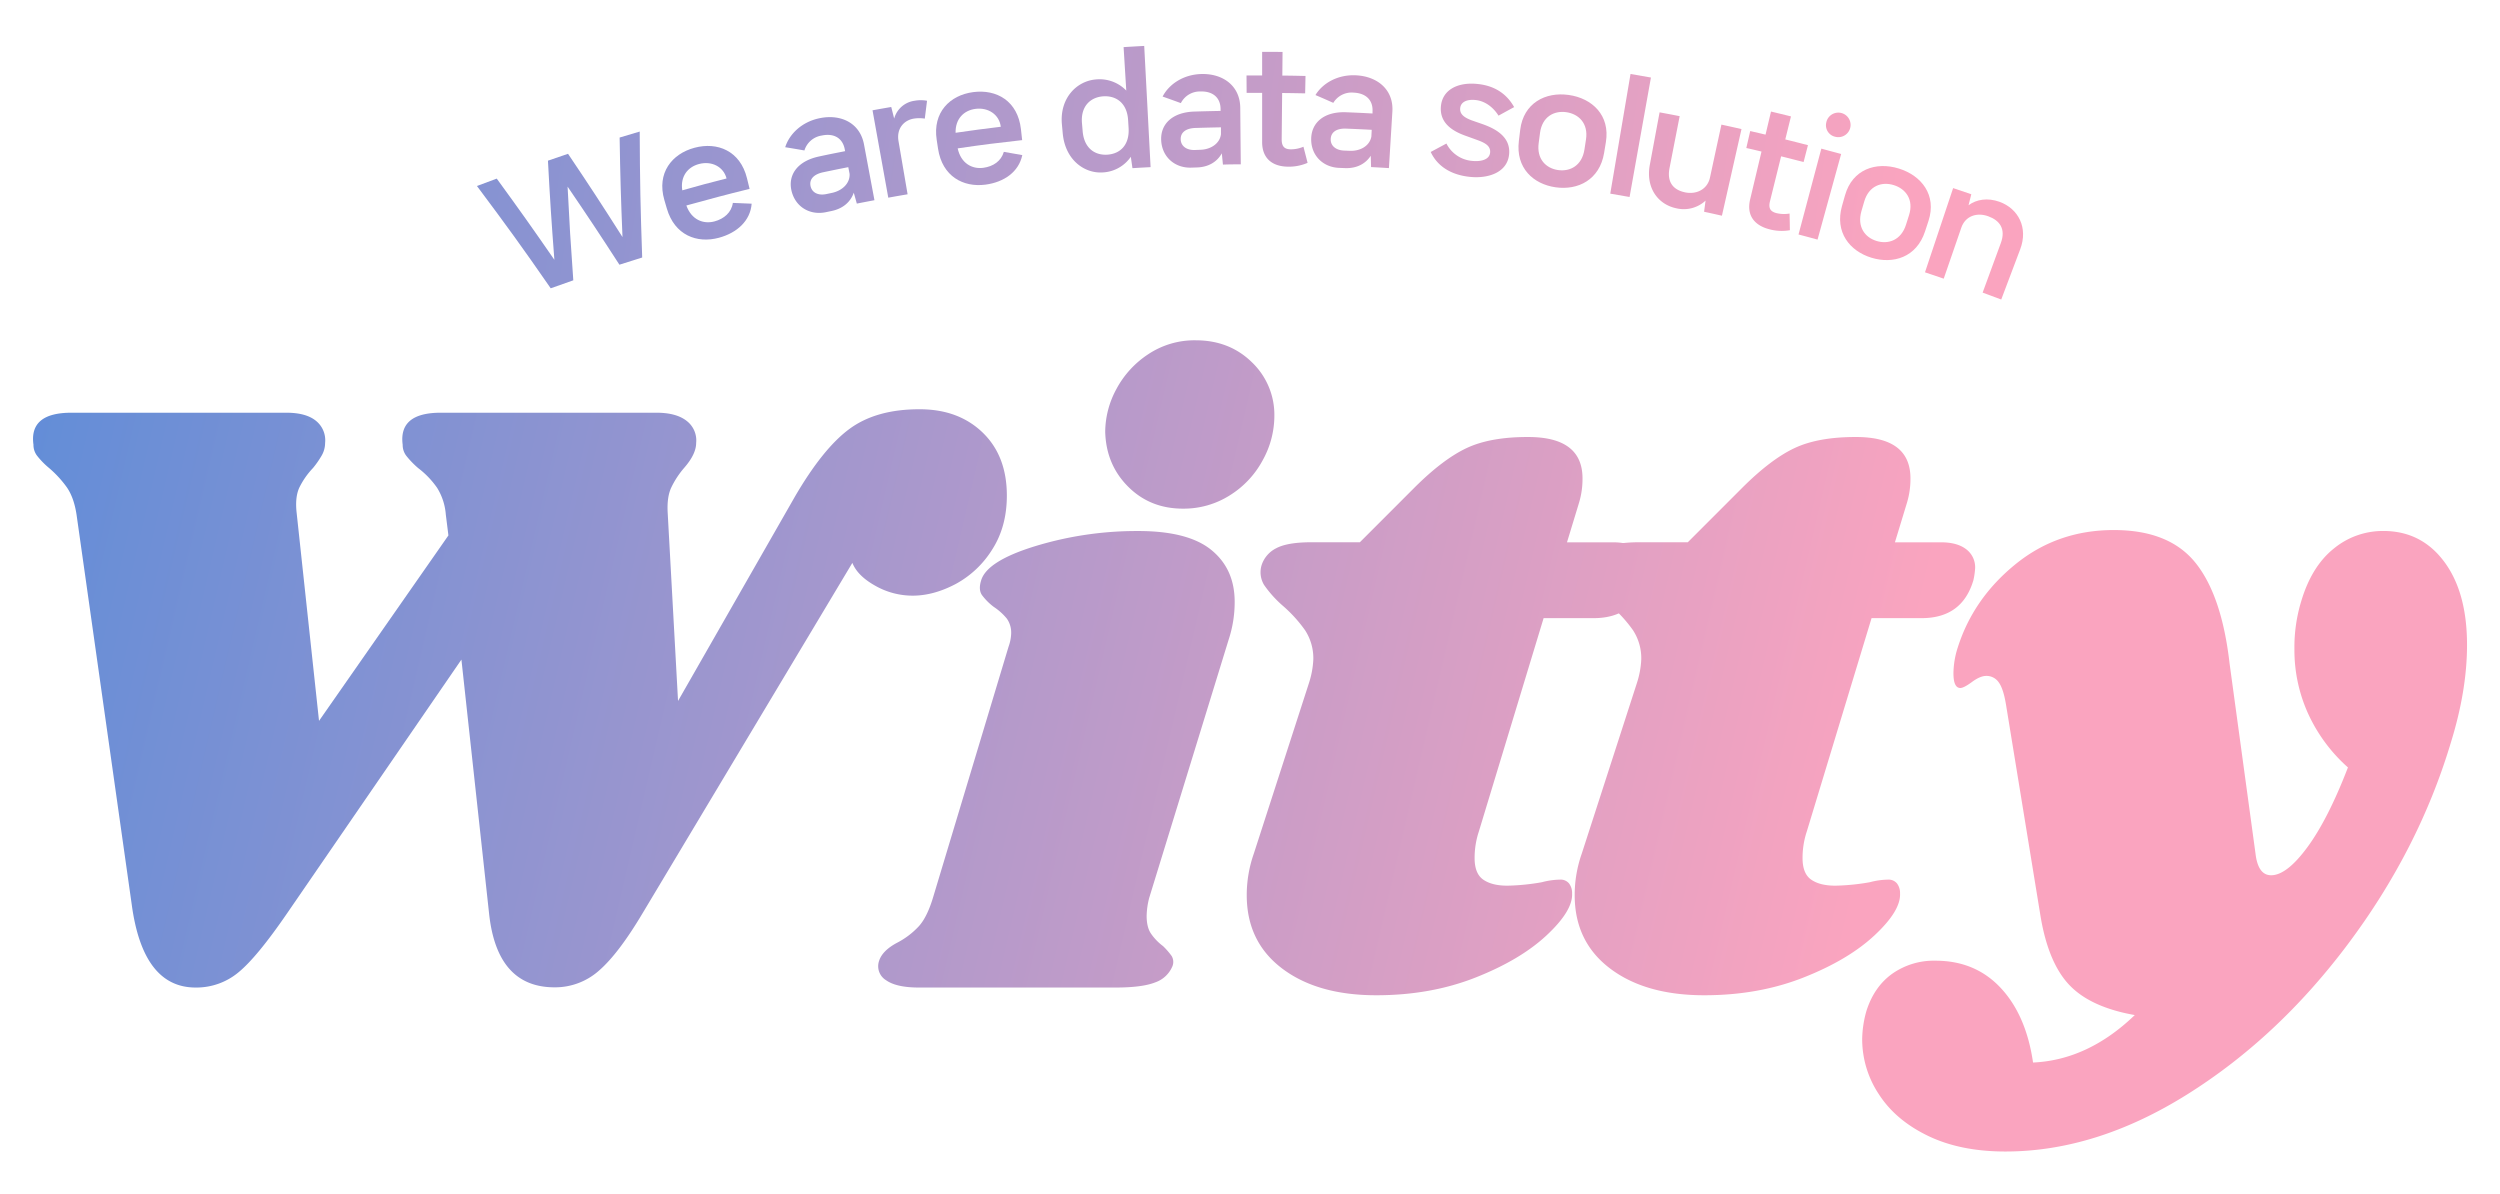 <svg id="레이어_1" data-name="레이어 1" xmlns="http://www.w3.org/2000/svg" xmlns:xlink="http://www.w3.org/1999/xlink" viewBox="0 0 1120.62 535.36"><defs><style>.cls-1{fill:url(#무제_그라디언트_9);}.cls-2{fill:url(#무제_그라디언트_9-2);}.cls-3{fill:url(#무제_그라디언트_9-3);}.cls-4{fill:url(#무제_그라디언트_9-4);}.cls-5{fill:url(#무제_그라디언트_9-5);}.cls-6{fill:url(#무제_그라디언트_9-6);}.cls-7{fill:url(#무제_그라디언트_9-7);}.cls-8{fill:url(#무제_그라디언트_9-8);}.cls-9{fill:url(#무제_그라디언트_9-9);}.cls-10{fill:url(#무제_그라디언트_9-10);}.cls-11{fill:url(#무제_그라디언트_9-11);}.cls-12{fill:url(#무제_그라디언트_9-12);}.cls-13{fill:url(#무제_그라디언트_9-13);}.cls-14{fill:url(#무제_그라디언트_9-14);}.cls-15{fill:url(#무제_그라디언트_9-15);}.cls-16{fill:url(#무제_그라디언트_9-16);}.cls-17{fill:url(#무제_그라디언트_9-17);}.cls-18{fill:url(#무제_그라디언트_9-18);}.cls-19{fill:url(#무제_그라디언트_9-19);}.cls-20{fill:url(#무제_그라디언트_9-20);}.cls-21{fill:url(#무제_그라디언트_9-21);}.cls-22{fill:url(#무제_그라디언트_9-22);}</style><linearGradient id="무제_그라디언트_9" x1="-11.67" y1="251.98" x2="822.15" y2="445.65" gradientUnits="userSpaceOnUse"><stop offset="0" stop-color="#618dd8"/><stop offset="1" stop-color="#faa4bf"/></linearGradient><linearGradient id="무제_그라디언트_9-2" x1="3.13" y1="188.29" x2="836.94" y2="381.96" xlink:href="#무제_그라디언트_9"/><linearGradient id="무제_그라디언트_9-3" x1="6.9" y1="172.05" x2="840.71" y2="365.72" xlink:href="#무제_그라디언트_9"/><linearGradient id="무제_그라디언트_9-4" x1="14.42" y1="139.65" x2="848.24" y2="333.32" xlink:href="#무제_그라디언트_9"/><linearGradient id="무제_그라디언트_9-5" x1="11.53" y1="152.12" x2="845.34" y2="345.79" xlink:href="#무제_그라디언트_9"/><linearGradient id="무제_그라디언트_9-6" x1="16.54" y1="58.48" x2="838.52" y2="175.28" xlink:href="#무제_그라디언트_9"/><linearGradient id="무제_그라디언트_9-7" x1="18.59" y1="44.01" x2="840.58" y2="160.8" xlink:href="#무제_그라디언트_9"/><linearGradient id="무제_그라디언트_9-8" x1="21.38" y1="24.43" x2="843.36" y2="141.22" xlink:href="#무제_그라디언트_9"/><linearGradient id="무제_그라디언트_9-9" x1="23.1" y1="12.31" x2="845.08" y2="129.11" xlink:href="#무제_그라디언트_9"/><linearGradient id="무제_그라디언트_9-10" x1="24.4" y1="3.12" x2="846.39" y2="119.91" xlink:href="#무제_그라디언트_9"/><linearGradient id="무제_그라디언트_9-11" x1="27.48" y1="-18.54" x2="849.47" y2="98.25" xlink:href="#무제_그라디언트_9"/><linearGradient id="무제_그라디언트_9-12" x1="27.43" y1="-18.18" x2="849.42" y2="98.61" xlink:href="#무제_그라디언트_9"/><linearGradient id="무제_그라디언트_9-13" x1="28.92" y1="-28.68" x2="850.91" y2="88.11" xlink:href="#무제_그라디언트_9"/><linearGradient id="무제_그라디언트_9-14" x1="28.72" y1="-27.24" x2="850.7" y2="89.55" xlink:href="#무제_그라디언트_9"/><linearGradient id="무제_그라디언트_9-15" x1="29.28" y1="-31.2" x2="851.27" y2="85.59" xlink:href="#무제_그라디언트_9"/><linearGradient id="무제_그라디언트_9-16" x1="29.4" y1="-32.02" x2="851.38" y2="84.78" xlink:href="#무제_그라디언트_9"/><linearGradient id="무제_그라디언트_9-17" x1="30.36" y1="-38.77" x2="852.34" y2="78.02" xlink:href="#무제_그라디언트_9"/><linearGradient id="무제_그라디언트_9-18" x1="29.12" y1="-30.06" x2="851.11" y2="86.73" xlink:href="#무제_그라디언트_9"/><linearGradient id="무제_그라디언트_9-19" x1="29.41" y1="-32.09" x2="851.39" y2="84.7" xlink:href="#무제_그라디언트_9"/><linearGradient id="무제_그라디언트_9-20" x1="29.51" y1="-32.86" x2="851.5" y2="83.94" xlink:href="#무제_그라디언트_9"/><linearGradient id="무제_그라디언트_9-21" x1="27.78" y1="-20.63" x2="849.77" y2="96.16" xlink:href="#무제_그라디언트_9"/><linearGradient id="무제_그라디언트_9-22" x1="26.67" y1="-12.83" x2="848.66" y2="103.96" xlink:href="#무제_그라디언트_9"/></defs><path class="cls-1" d="M444.74,246.34a43.85,43.85,0,0,1-16.44,15.48Q418.43,267,409.15,267a33.83,33.83,0,0,1-16.83-4.45q-7.94-4.44-10.25-10.25l-94,157q-10.83,18.19-19.53,25.73a29.57,29.57,0,0,1-19.93,7.54q-25.92,0-29.4-33.27L206.83,295.66,128.69,409.39q-13.55,19.74-21.85,26.5a29.44,29.44,0,0,1-19.15,6.77q-23.59,0-28.63-37.13L34.31,230.68q-1.17-7.74-4.45-12.38a48.75,48.75,0,0,0-8.32-8.9,35.51,35.51,0,0,1-5-5.22A8,8,0,0,1,15,199.34Q13,185,32,185h96.33q8.9,0,13.34,3.67a11.19,11.19,0,0,1,4.06,9.87,11.46,11.46,0,0,1-1.74,6,41.21,41.21,0,0,1-3.67,5.23,34.83,34.83,0,0,0-6.19,8.89c-1.29,2.85-1.68,6.58-1.16,11.22L143,323.13,201,240l-1.16-9.28a26.5,26.5,0,0,0-3.87-12,39.19,39.19,0,0,0-8.51-8.89,39.61,39.61,0,0,1-5.41-5.61,8,8,0,0,1-1.55-4.84Q178.6,185,197.55,185h96.71q8.89,0,13.54,3.67a11,11,0,0,1,4.25,9.87c0,3.35-1.8,7.1-5.41,11.22a39.68,39.68,0,0,0-5.8,8.89c-1.3,2.85-1.81,6.58-1.55,11.22l4.64,84.33,52.22-91.29q12.77-22,24.76-30.75t31.34-8.71q17.4,0,28.23,10.45t10.84,28.24Q451.32,236.09,444.74,246.34Z"/><path class="cls-2" d="M543,246.54q10.44,8.51,10.44,23.21a53.64,53.64,0,0,1-2.71,17L515.14,402.43a34.31,34.31,0,0,0-1.16,8.13c0,3.35.64,6,1.94,7.92a24,24,0,0,0,5.41,5.61,32.4,32.4,0,0,1,3.87,4.45,5.21,5.21,0,0,1,.39,4.45,12.88,12.88,0,0,1-7.74,7.35q-5.8,2.32-17.79,2.32h-88.2q-10.07,0-14.7-3.29a7.34,7.34,0,0,1-3.1-8.7c1-3.09,3.74-5.8,8.13-8.12a35.46,35.46,0,0,0,9.67-7.35q3.86-4.26,6.57-13.54l33.66-111.8a19.17,19.17,0,0,0,1.16-5.8,10.83,10.83,0,0,0-1.94-6.77,26.36,26.36,0,0,0-5.8-5.22,25.89,25.89,0,0,1-5.41-5.42c-1-1.55-1.16-3.61-.39-6.19q2.32-8.89,24.37-15.66a156,156,0,0,1,46-6.77Q532.55,238,543,246.54Zm18.18-84.14a32.58,32.58,0,0,1,10.05,24.18A41.09,41.09,0,0,1,566,206.31,41.66,41.66,0,0,1,551.31,222a38.59,38.59,0,0,1-21.08,6q-14.7,0-24.56-9.87t-10.26-24.56a40.54,40.54,0,0,1,5-19.15,42.67,42.67,0,0,1,14.32-15.66A37.43,37.43,0,0,1,536,152.54Q551.12,152.54,561.18,162.4Z"/><path class="cls-3" d="M734.28,246.15a10.12,10.12,0,0,1,4.07,8.51,32.42,32.42,0,0,1-.78,5.42q-5,17-23.21,17H691.92l-29,95.54a37.69,37.69,0,0,0-1.93,12c0,4.64,1.28,7.87,3.87,9.67S671,397,675.68,397a97.53,97.53,0,0,0,15.47-1.55,33.79,33.79,0,0,1,8.12-1.16,4.85,4.85,0,0,1,4.07,1.74,7.06,7.06,0,0,1,1.35,4.45q.39,7.74-11.41,18.76t-31.91,18.95q-20.13,7.94-44.49,7.93-26.31,0-42.17-12t-15.86-32.88A56,56,0,0,1,562,382.7l24.76-76.59a39.77,39.77,0,0,0,1.93-10.45A23,23,0,0,0,585,282.51a61.6,61.6,0,0,0-10.26-11.22,50.83,50.83,0,0,1-8.12-9.09,11,11,0,0,1-1.16-8.7,12.92,12.92,0,0,1,6.58-7.74q5-2.7,15.86-2.7h21.66l24.37-24.38q12.76-12.75,23.4-17.79t27.66-5q24.38,0,24.37,18.57a37,37,0,0,1-1.54,10.83l-5.42,17.8h20.5Q730.22,243.06,734.28,246.15Z"/><path class="cls-4" d="M881.28,246.15a10.12,10.12,0,0,1,4.07,8.51,32.42,32.42,0,0,1-.78,5.42q-5,17-23.21,17H838.92l-29,95.54a37.69,37.69,0,0,0-1.93,12c0,4.64,1.28,7.87,3.87,9.67S818,397,822.68,397a97.53,97.53,0,0,0,15.47-1.55,33.79,33.79,0,0,1,8.12-1.16,4.85,4.85,0,0,1,4.07,1.74,7.06,7.06,0,0,1,1.35,4.45q.39,7.74-11.41,18.76t-31.91,18.95q-20.13,7.94-44.49,7.93-26.31,0-42.17-12t-15.86-32.88A56,56,0,0,1,709,382.7l24.76-76.59a39.77,39.77,0,0,0,1.93-10.45A23,23,0,0,0,732,282.51a61.6,61.6,0,0,0-10.26-11.22,50.83,50.83,0,0,1-8.12-9.09,11,11,0,0,1-1.16-8.7,12.92,12.92,0,0,1,6.58-7.74q5-2.7,15.86-2.7h21.66l24.37-24.38q12.76-12.75,23.4-17.79t27.66-5q24.38,0,24.37,18.57a37,37,0,0,1-1.54,10.83l-5.42,17.8h20.5Q877.22,243.06,881.28,246.15Z"/><path class="cls-5" d="M1095.59,251.76q10.25,13.73,10.25,37.33,0,20.51-7.35,44.1-14.31,47.58-45.84,89.74t-72.34,67.7q-40.81,25.53-81.43,25.53-20.11,0-34.62-7t-22-18.57a44.63,44.63,0,0,1-7.54-24.76,47.91,47.91,0,0,1,1.93-12.76q3.48-10.85,11.61-16.64a32.37,32.37,0,0,1,19.34-5.8q17.79,0,29.2,12.19t14.51,33.46Q936,475.15,956.91,455q-19.73-3.48-29.21-13.35t-13-30.75l-15.47-94.77q-1.17-7.35-3.29-10.25a6.63,6.63,0,0,0-5.61-2.91c-1.8,0-3.93.91-6.38,2.71s-4.2,2.71-5.22,2.71q-3.1,0-3.1-6.58a38.68,38.68,0,0,1,1.94-11.6q7-22,25.91-37.33t44.1-15.28q24.75,0,36.56,14.7t15.28,45.26l11.61,85.1q1.15,9.68,7,9.67,7,0,16.25-12.57T1052.46,344a72.7,72.7,0,0,1-17.8-24,68.92,68.92,0,0,1-6.19-29,70.69,70.69,0,0,1,3.1-21.66q4.64-15.47,14.5-23.4a34.57,34.57,0,0,1,22.25-7.93Q1085.33,238,1095.59,251.76Z"/><path class="cls-6" d="M213.79,83.37c3.54-1.34,5.32-2,8.88-3.31,10.53,14.46,15.69,21.74,25.83,36.4-1.35-17.73-1.93-26.62-2.88-44.44,3.6-1.25,5.41-1.86,9-3.08,10,14.84,14.84,22.3,24.41,37.32-.72-17.81-1-26.74-1.28-44.61,3.61-1.09,5.42-1.63,9-2.68.1,22.63.33,33.93,1.11,56.46-4.09,1.27-6.13,1.91-10.21,3.22-9.12-14.1-13.77-21.11-23.23-35,.84,16.81,1.35,25.2,2.56,42-4.05,1.4-6.08,2.12-10.12,3.58C234,110.67,227.35,101.51,213.79,83.37Z"/><path class="cls-7" d="M336,84.66C324.64,87.46,319,89,307.66,92.11c2.3,6.42,7.59,8.47,12.59,7.14,4.32-1.16,7.63-4,8.25-8.3,3.38.12,5.07.19,8.43.35-.58,7.7-6.6,13.11-14.72,15.29-9.77,2.62-19.83-1.12-23.31-13.16-.45-1.54-.67-2.31-1.12-3.84-3.46-12,3.34-20.63,13.55-23.36s20.46,1.34,23.5,13.64C335.3,81.78,335.54,82.74,336,84.66ZM325.68,80c-1.36-5.3-6.72-8-12.4-6.47-5,1.34-8.4,5.55-7.45,11.79C313.75,83.08,317.72,82,325.68,80Z"/><path class="cls-8" d="M387.29,64.74l4.68,25c-3.16.6-4.74.9-7.9,1.52-.55-2-.82-2.94-1.37-4.89-1.42,4.15-4.85,7.14-9.91,8.2l-2.54.53c-7.2,1.53-13.81-2.36-15.48-9.7-1.56-6.9,2.54-13.2,12.47-15.28,4.63-1,6.94-1.44,11.58-2.36l-.19-1c-.88-4.45-4.38-7.24-10.32-6a9.62,9.62,0,0,0-7.73,6.68c-3.44-.6-5.16-.89-8.61-1.45,1.89-6,7.51-11.38,15.39-13C377,51,385.5,55.17,387.29,64.74ZM372.92,86.46c4.44-.92,8.14-4.16,7.91-8.53-.24-1.21-.35-1.81-.59-3-4.49.88-6.74,1.34-11.22,2.28s-6.32,3.32-5.68,6.25,3.46,4.3,7.09,3.53Z"/><path class="cls-9" d="M415.54,45.17c-.4,3.19-.59,4.78-1,8a15.69,15.69,0,0,0-4.93,0c-4.17.67-7.86,4.21-6.85,10.13,1.63,9.51,2.44,14.27,4.07,23.79-3.47.59-5.2.89-8.66,1.52-2.82-15.67-4.24-23.5-7.06-39.17,3.35-.61,5-.9,8.39-1.48.52,2.07.79,3.11,1.31,5.19A11,11,0,0,1,410,45.16,15.3,15.3,0,0,1,415.54,45.17Z"/><path class="cls-10" d="M458.18,62.81c-11.58,1.3-17.36,2-28.9,3.7,1.44,6.66,6.4,9.39,11.49,8.71,4.41-.58,8-3,9.2-7.15,3.31.56,5,.85,8.27,1.45-1.57,7.55-8.19,12.14-16.47,13.24-10,1.32-19.4-3.7-21.29-16.09-.24-1.59-.37-2.38-.61-4-1.88-12.32,5.93-20,16.33-21.38,10.55-1.4,20,4,21.43,16.58Zm-9.58-6c-.66-5.43-5.61-8.79-11.41-8-5.09.68-9,4.4-8.85,10.71C436.44,58.34,440.49,57.81,448.6,56.82Z"/><path class="cls-11" d="M503.65,21.12c3.69-.23,5.54-.33,9.24-.53,1.15,21.73,1.72,32.6,2.86,54.33-3.25.17-4.88.26-8.13.46-.29-2-.44-3.06-.73-5.1a16.21,16.21,0,0,1-12.41,7c-8.31.63-17-5.53-18.11-17.48l-.37-4C474.9,44,482.65,36.25,491.34,35.6a16.61,16.61,0,0,1,13.51,5Zm2.24,36.2c-.09-1.41-.13-2.12-.22-3.53-.48-7.65-5.4-11-11.15-10.61S484.32,47.66,485,55.3l.3,3.52c.64,7.64,5.51,10.91,11.17,10.5S506.36,65,505.89,57.32Z"/><path class="cls-12" d="M555.94,48.27c.09,10.16.14,15.24.24,25.4-3.21,0-4.81,0-8,.11l-.5-5.06c-2.11,3.84-6,6.18-11.14,6.34l-2.57.08c-7.32.24-13.12-4.75-13.47-12.27-.34-7.06,4.77-12.54,14.86-12.86,4.7-.14,7.06-.2,11.76-.29,0-.4,0-.6,0-1-.08-4.53-3-7.89-9.06-7.72a9.56,9.56,0,0,0-8.74,5.22c-3.26-1.19-4.9-1.78-8.18-2.94,2.91-5.6,9.34-9.88,17.34-10.1C548.28,32.92,555.84,38.53,555.94,48.27ZM538.07,67.14c4.51-.13,8.69-2.67,9.23-7l0-3.06c-4.56.08-6.84.14-11.4.28s-6.76,2.16-6.65,5.16,2.65,4.83,6.34,4.72Z"/><path class="cls-13" d="M586.12,73a21.06,21.06,0,0,1-8.85,1.71c-7-.1-11.52-3.75-11.52-11,0-8.82,0-13.24,0-22.07l-6.95,0-.05-7.8,7,0c0-4.24,0-6.36,0-10.6,3.66,0,5.49,0,9.15.05l-.1,10.6c4.16,0,6.24.08,10.39.16-.06,3.12-.09,4.68-.16,7.8-4.12-.08-6.19-.12-10.31-.16-.08,8.32-.13,12.48-.21,20.8,0,3.47,1.53,4.42,4.13,4.45a14.54,14.54,0,0,0,5.63-1.17C585,68.65,585.4,70.1,586.12,73Z"/><path class="cls-14" d="M624.13,50l-1.55,25.35c-3.2-.2-4.8-.29-8-.46-.05-2-.08-3.05-.14-5.08-2.38,3.68-6.41,5.75-11.56,5.54l-2.57-.1C593,75,587.56,69.63,587.74,62.1c.17-7.07,5.65-12.18,15.73-11.78,4.71.19,7.06.3,11.76.55l0-1c.23-4.53-2.47-8.09-8.5-8.35a9.56,9.56,0,0,0-9.08,4.59c-3.17-1.42-4.76-2.12-8-3.5,3.29-5.39,10-9.2,18-8.86C617.58,34.18,624.73,40.32,624.13,50ZM605,67.6c4.51.19,8.87-2,9.71-6.35.07-1.22.1-1.84.16-3.06-4.55-.24-6.83-.34-11.38-.53s-6.9,1.69-7,4.69,2.3,5,6,5.15Z"/><path class="cls-15" d="M648.36,64.34a14.26,14.26,0,0,0,11.47,7.78c4,.41,7.76-.53,8.1-3.64S665.64,64,662,62.69L657.33,61c-6.19-2.14-12.08-5.78-11.45-13.28s7.6-11,16.42-10.08c8.39.84,13.43,5.05,16.41,10.37-2.81,1.52-4.21,2.29-7,3.83-2.45-3.9-6.14-6.57-10.27-7s-6.66,1-6.91,3.62,1.58,4.16,5.23,5.52l4.67,1.62c6.21,2.18,12.9,5.92,12,13.8s-9.2,10.73-17.51,9.89-14.56-4.63-17.61-11.17C644.1,66.63,645.52,65.86,648.36,64.34Z"/><path class="cls-16" d="M680.83,63.19l.6-5c1.47-12,11.31-17.11,21.78-15.62s18.58,9.11,16.63,21.09c-.32,2-.49,3-.81,4.93-2,12-11.69,16.79-21.71,15.37S679.35,75.3,680.83,63.19ZM710.23,67c.28-1.8.41-2.69.69-4.49,1.1-7.18-3.24-11.42-8.81-12.22s-10.86,2.08-11.8,9.29c-.24,1.8-.36,2.7-.59,4.49-1,7.21,3.27,11.39,8.69,12.16S709.13,74.22,710.23,67Z"/><path class="cls-17" d="M721.8,86.8c3.63-21.46,5.44-32.19,9.08-53.64,3.66.62,5.49.94,9.15,1.59-3.83,21.42-5.75,32.13-9.58,53.55C727,87.69,725.26,87.38,721.8,86.8Z"/><path class="cls-18" d="M771.62,55.86c3.58.78,5.38,1.17,9,2-3.51,15.53-5.26,23.3-8.77,38.83-3.19-.72-4.79-1.08-8-1.77.27-2,.4-3,.67-5a14.34,14.34,0,0,1-13,3.47c-8.34-1.69-13.87-9.21-12-19.44,1.76-9.44,2.63-14.16,4.39-23.59,3.6.67,5.4,1,9,1.71-1.82,9.29-2.73,13.94-4.54,23.23-1.29,6.61,1.91,9.88,7,10.93s10-1.37,11.13-6.65C768.55,70.06,769.57,65.33,771.62,55.86Z"/><path class="cls-19" d="M802.31,103.19a21.16,21.16,0,0,1-9.07-.39c-6.89-1.73-10.43-6.32-8.75-13.39l5.1-21.47c-2.72-.65-4.08-1-6.81-1.59l1.75-7.61,6.87,1.61L793.85,50c3.58.86,5.37,1.29,8.95,2.18L800.25,62.5c4.07,1,6.1,1.52,10.16,2.57l-1.95,7.55c-4-1-6-1.55-10.08-2.55l-5,20.19c-.83,3.37.48,4.65,3,5.29a14.72,14.72,0,0,0,5.79.17C802.24,98.71,802.27,100.2,802.31,103.19Z"/><path class="cls-20" d="M818.61,55a5.5,5.5,0,1,1,4,6.3A5.28,5.28,0,0,1,818.61,55Zm-12.42,50.09,10.22-38.47c3.56,1,5.33,1.43,8.88,2.41-4.23,15.35-6.34,23-10.58,38.37C811.31,106.48,809.6,106,806.19,105.11Z"/><path class="cls-21" d="M825.67,92.34c.55-1.92.82-2.88,1.36-4.81,3.31-11.67,13.87-15.14,24.07-12S868.22,87.42,864.45,99c-.63,1.9-.94,2.85-1.56,4.75-3.8,11.6-14.23,14.76-24,11.78S822.35,104.08,825.67,92.34Zm28.69,8.4c.55-1.72.82-2.59,1.37-4.32,2.2-6.92-1.47-11.8-6.9-13.46s-11.13.36-13.18,7.33l-1.27,4.35c-2,7,1.51,11.77,6.8,13.38S852.16,107.67,854.36,100.74Z"/><path class="cls-22" d="M905.55,111.75l-8.5,22.51c-3.33-1.25-5-1.88-8.34-3.1,3.26-8.89,4.9-13.33,8.16-22.22,2.32-6.32-.47-10.12-5.64-12s-10.29-.08-12.07,5.09c-3.16,9.15-4.74,13.73-7.89,22.88-3.36-1.16-5-1.73-8.4-2.85l12.62-37.75c3.26,1.09,4.89,1.64,8.14,2.76-.49,2-.74,3-1.24,4.93,3.55-2.65,8.56-3.46,13.9-1.54C904.74,93.54,909.21,102.08,905.55,111.75Z"/></svg>